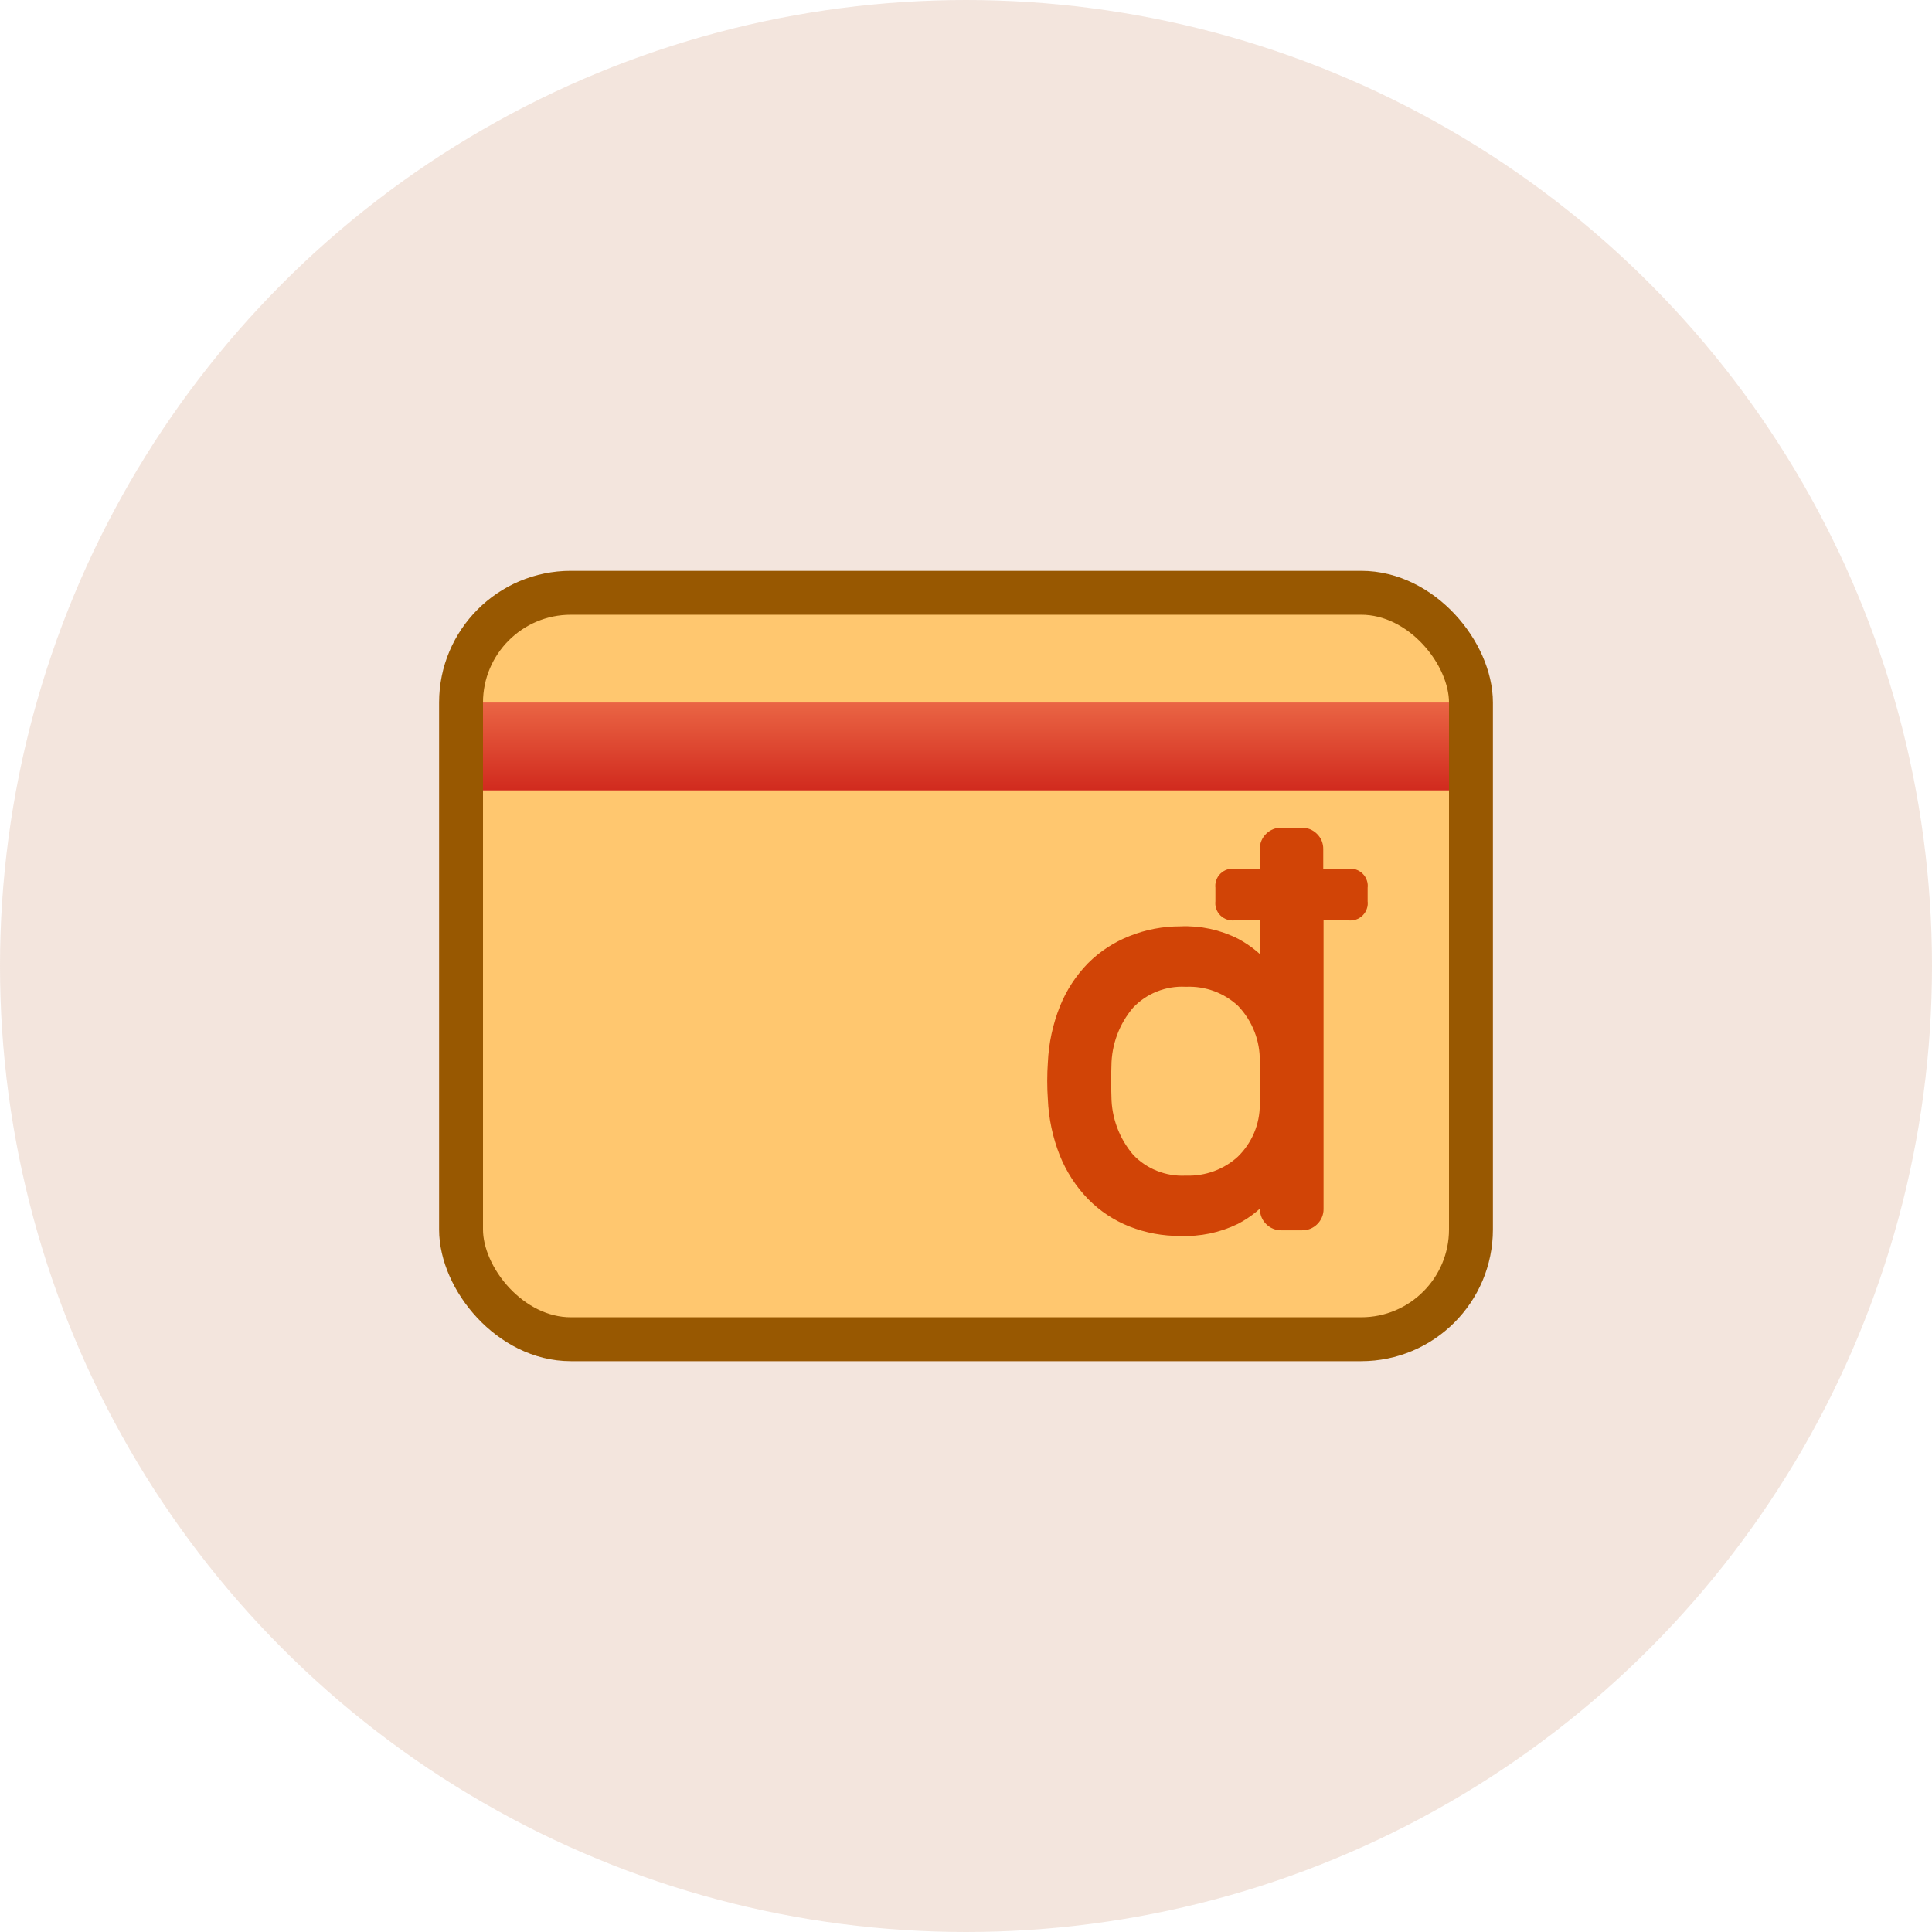 <svg width="44" height="44" viewBox="0 0 44 44" fill="none" xmlns="http://www.w3.org/2000/svg">
<circle opacity="0.2" r="22" transform="matrix(1 0 0 -1 22 22)" fill="#C68158"/>
<rect x="10.5" y="13.5" width="23" height="17" rx="2.5" fill="#FFC76F" stroke="#985801"/>
<path d="M26.882 21.247C27.316 21.227 27.748 21.32 28.134 21.516C28.406 21.663 28.647 21.861 28.841 22.1V20.811H28.108C28.07 20.816 28.032 20.813 27.996 20.801C27.959 20.789 27.927 20.769 27.899 20.742C27.872 20.715 27.852 20.683 27.84 20.647C27.828 20.611 27.824 20.573 27.83 20.535V20.21C27.824 20.173 27.828 20.135 27.84 20.099C27.852 20.063 27.872 20.03 27.899 20.004C27.927 19.977 27.959 19.957 27.996 19.945C28.032 19.933 28.07 19.93 28.108 19.935H28.841V19.335C28.841 19.291 28.849 19.247 28.866 19.206C28.883 19.165 28.908 19.128 28.94 19.097C28.971 19.066 29.009 19.041 29.05 19.024C29.091 19.008 29.135 18.999 29.18 19H29.647C29.692 18.999 29.736 19.008 29.778 19.024C29.819 19.041 29.856 19.066 29.887 19.097C29.919 19.128 29.945 19.165 29.962 19.206C29.978 19.247 29.987 19.291 29.986 19.335V19.935H30.719C30.757 19.93 30.795 19.933 30.832 19.945C30.868 19.957 30.901 19.977 30.928 20.004C30.955 20.03 30.975 20.063 30.987 20.099C31 20.135 31.003 20.173 30.997 20.21V20.535C31.003 20.573 31 20.611 30.987 20.647C30.975 20.683 30.955 20.715 30.928 20.742C30.901 20.769 30.868 20.789 30.832 20.801C30.795 20.813 30.757 20.816 30.719 20.811H29.993V27.535C29.994 27.58 29.985 27.623 29.968 27.664C29.951 27.705 29.926 27.742 29.894 27.773C29.863 27.804 29.826 27.829 29.785 27.846C29.743 27.863 29.699 27.871 29.654 27.87H29.183C29.138 27.871 29.094 27.863 29.053 27.846C29.011 27.829 28.974 27.804 28.943 27.773C28.911 27.742 28.886 27.705 28.869 27.664C28.852 27.623 28.844 27.58 28.844 27.535V27.146C28.65 27.393 28.404 27.595 28.124 27.74C27.739 27.927 27.311 28.016 26.882 27.998C26.504 28.001 26.128 27.932 25.776 27.793C25.44 27.66 25.136 27.457 24.885 27.2C24.623 26.929 24.417 26.61 24.277 26.262C24.12 25.866 24.031 25.447 24.014 25.022C24.005 24.898 24 24.763 24 24.617C24 24.471 24.005 24.335 24.014 24.21C24.032 23.786 24.122 23.367 24.279 22.973C24.418 22.626 24.625 22.309 24.887 22.041C25.14 21.788 25.444 21.59 25.778 21.458C26.129 21.317 26.504 21.246 26.882 21.247V21.247ZM28.841 25.161C28.85 25.035 28.854 24.871 28.854 24.667C28.854 24.464 28.85 24.299 28.841 24.174C28.85 23.666 28.657 23.174 28.304 22.804C28.132 22.642 27.928 22.516 27.706 22.433C27.483 22.351 27.246 22.313 27.008 22.323C26.764 22.31 26.519 22.351 26.292 22.442C26.065 22.532 25.861 22.671 25.694 22.848C25.354 23.247 25.166 23.751 25.162 24.273C25.154 24.507 25.154 24.74 25.162 24.973C25.166 25.495 25.354 25.999 25.694 26.398C25.861 26.575 26.065 26.714 26.292 26.804C26.519 26.895 26.764 26.936 27.008 26.924C27.244 26.932 27.479 26.894 27.701 26.813C27.922 26.731 28.125 26.608 28.297 26.449C28.47 26.28 28.606 26.08 28.7 25.858C28.793 25.637 28.841 25.4 28.841 25.161V25.161Z" fill="#D14406" stroke="#D14406" stroke-width="0.3"/>
<rect x="11" y="16" width="22" height="2" fill="url(#paint0_linear)"/>
<defs>
<linearGradient id="paint0_linear" x1="22" y1="16" x2="22" y2="18" gradientUnits="userSpaceOnUse">
<stop stop-color="#EA6544"/>
<stop offset="1" stop-color="#D12A1E"/>
</linearGradient>
</defs>
</svg>
